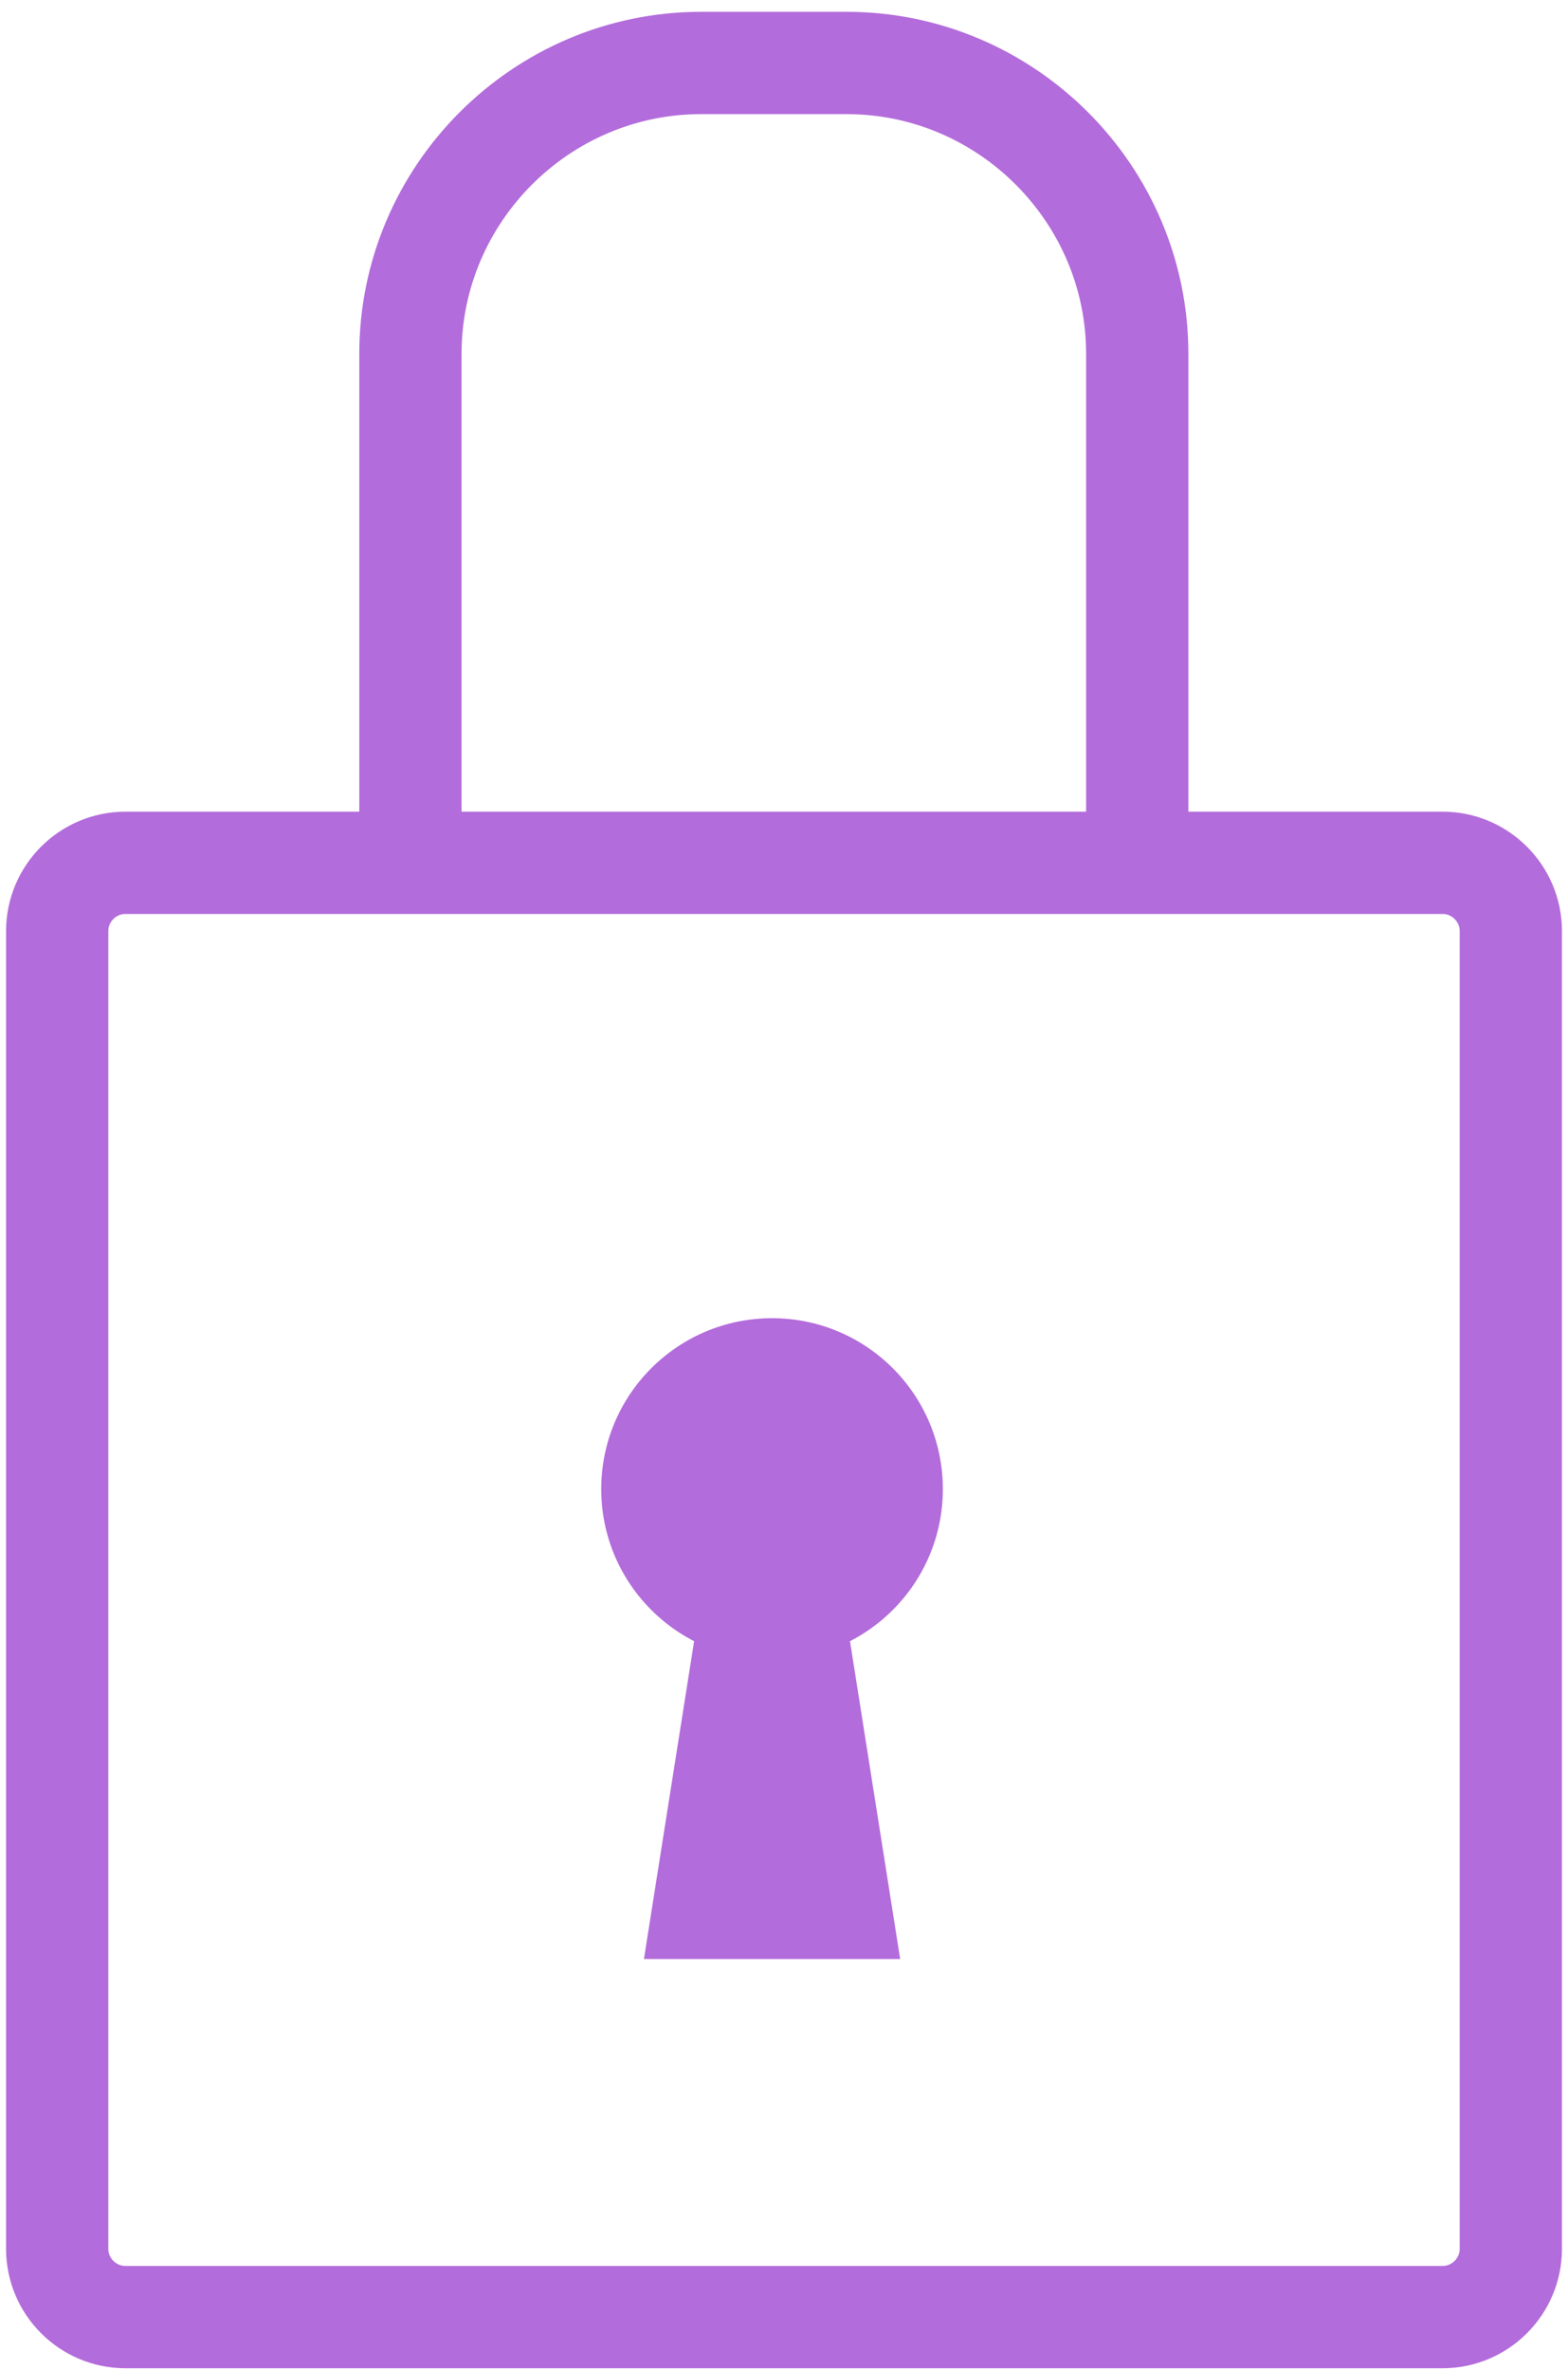 <?xml version="1.0" encoding="UTF-8"?>
<svg width="92px" height="139px" viewBox="0 0 92 139" version="1.1" xmlns="http://www.w3.org/2000/svg" xmlns:xlink="http://www.w3.org/1999/xlink">
    <!-- Generator: Sketch 44.1 (41455) - http://www.bohemiancoding.com/sketch -->
    <title>Group</title>
    <desc>Created with Sketch.</desc>
    <defs></defs>
    <g id="Page-1" stroke="none" stroke-width="1" fill="none" fill-rule="evenodd">
        <g id="Group" transform="translate(3, 3)">
            <path d="M81.645,132.891 L4.356,132.891 C2.156,132.891 0.356,131.091 0.356,128.891 L0.356,51.602 C0.356,49.402 2.156,47.602 4.356,47.602 L81.645,47.602 C83.845,47.602 85.645,49.402 85.645,51.602 L85.645,128.891 C85.645,131.091 83.845,132.891 81.645,132.891 Z" id="Stroke-31" stroke="#B36CDB" stroke-width="6"></path>
            <path d="M21.081,47.602 L21.081,17.751 C21.081,8.369 28.757,0.693 38.139,0.693 L46.668,0.693 C56.05,0.693 63.726,8.369 63.726,17.751 L63.726,47.602" id="Stroke-33" stroke="#B36CDB" stroke-width="6"></path>
            <path d="M52.32,84.331 C52.32,89.865 47.834,94.353 42.299,94.353 C36.763,94.353 32.276,89.865 32.276,84.331 C32.276,78.796 36.763,74.308 42.299,74.308 C47.834,74.308 52.32,78.796 52.32,84.331" id="Fill-35" fill="#B36CDB"></path>
            <polygon id="Fill-37" fill="#B36CDB" points="49.816 111.891 34.782 111.891 39.078 84.688 45.52 84.688"></polygon>
        </g>
    </g>
</svg>